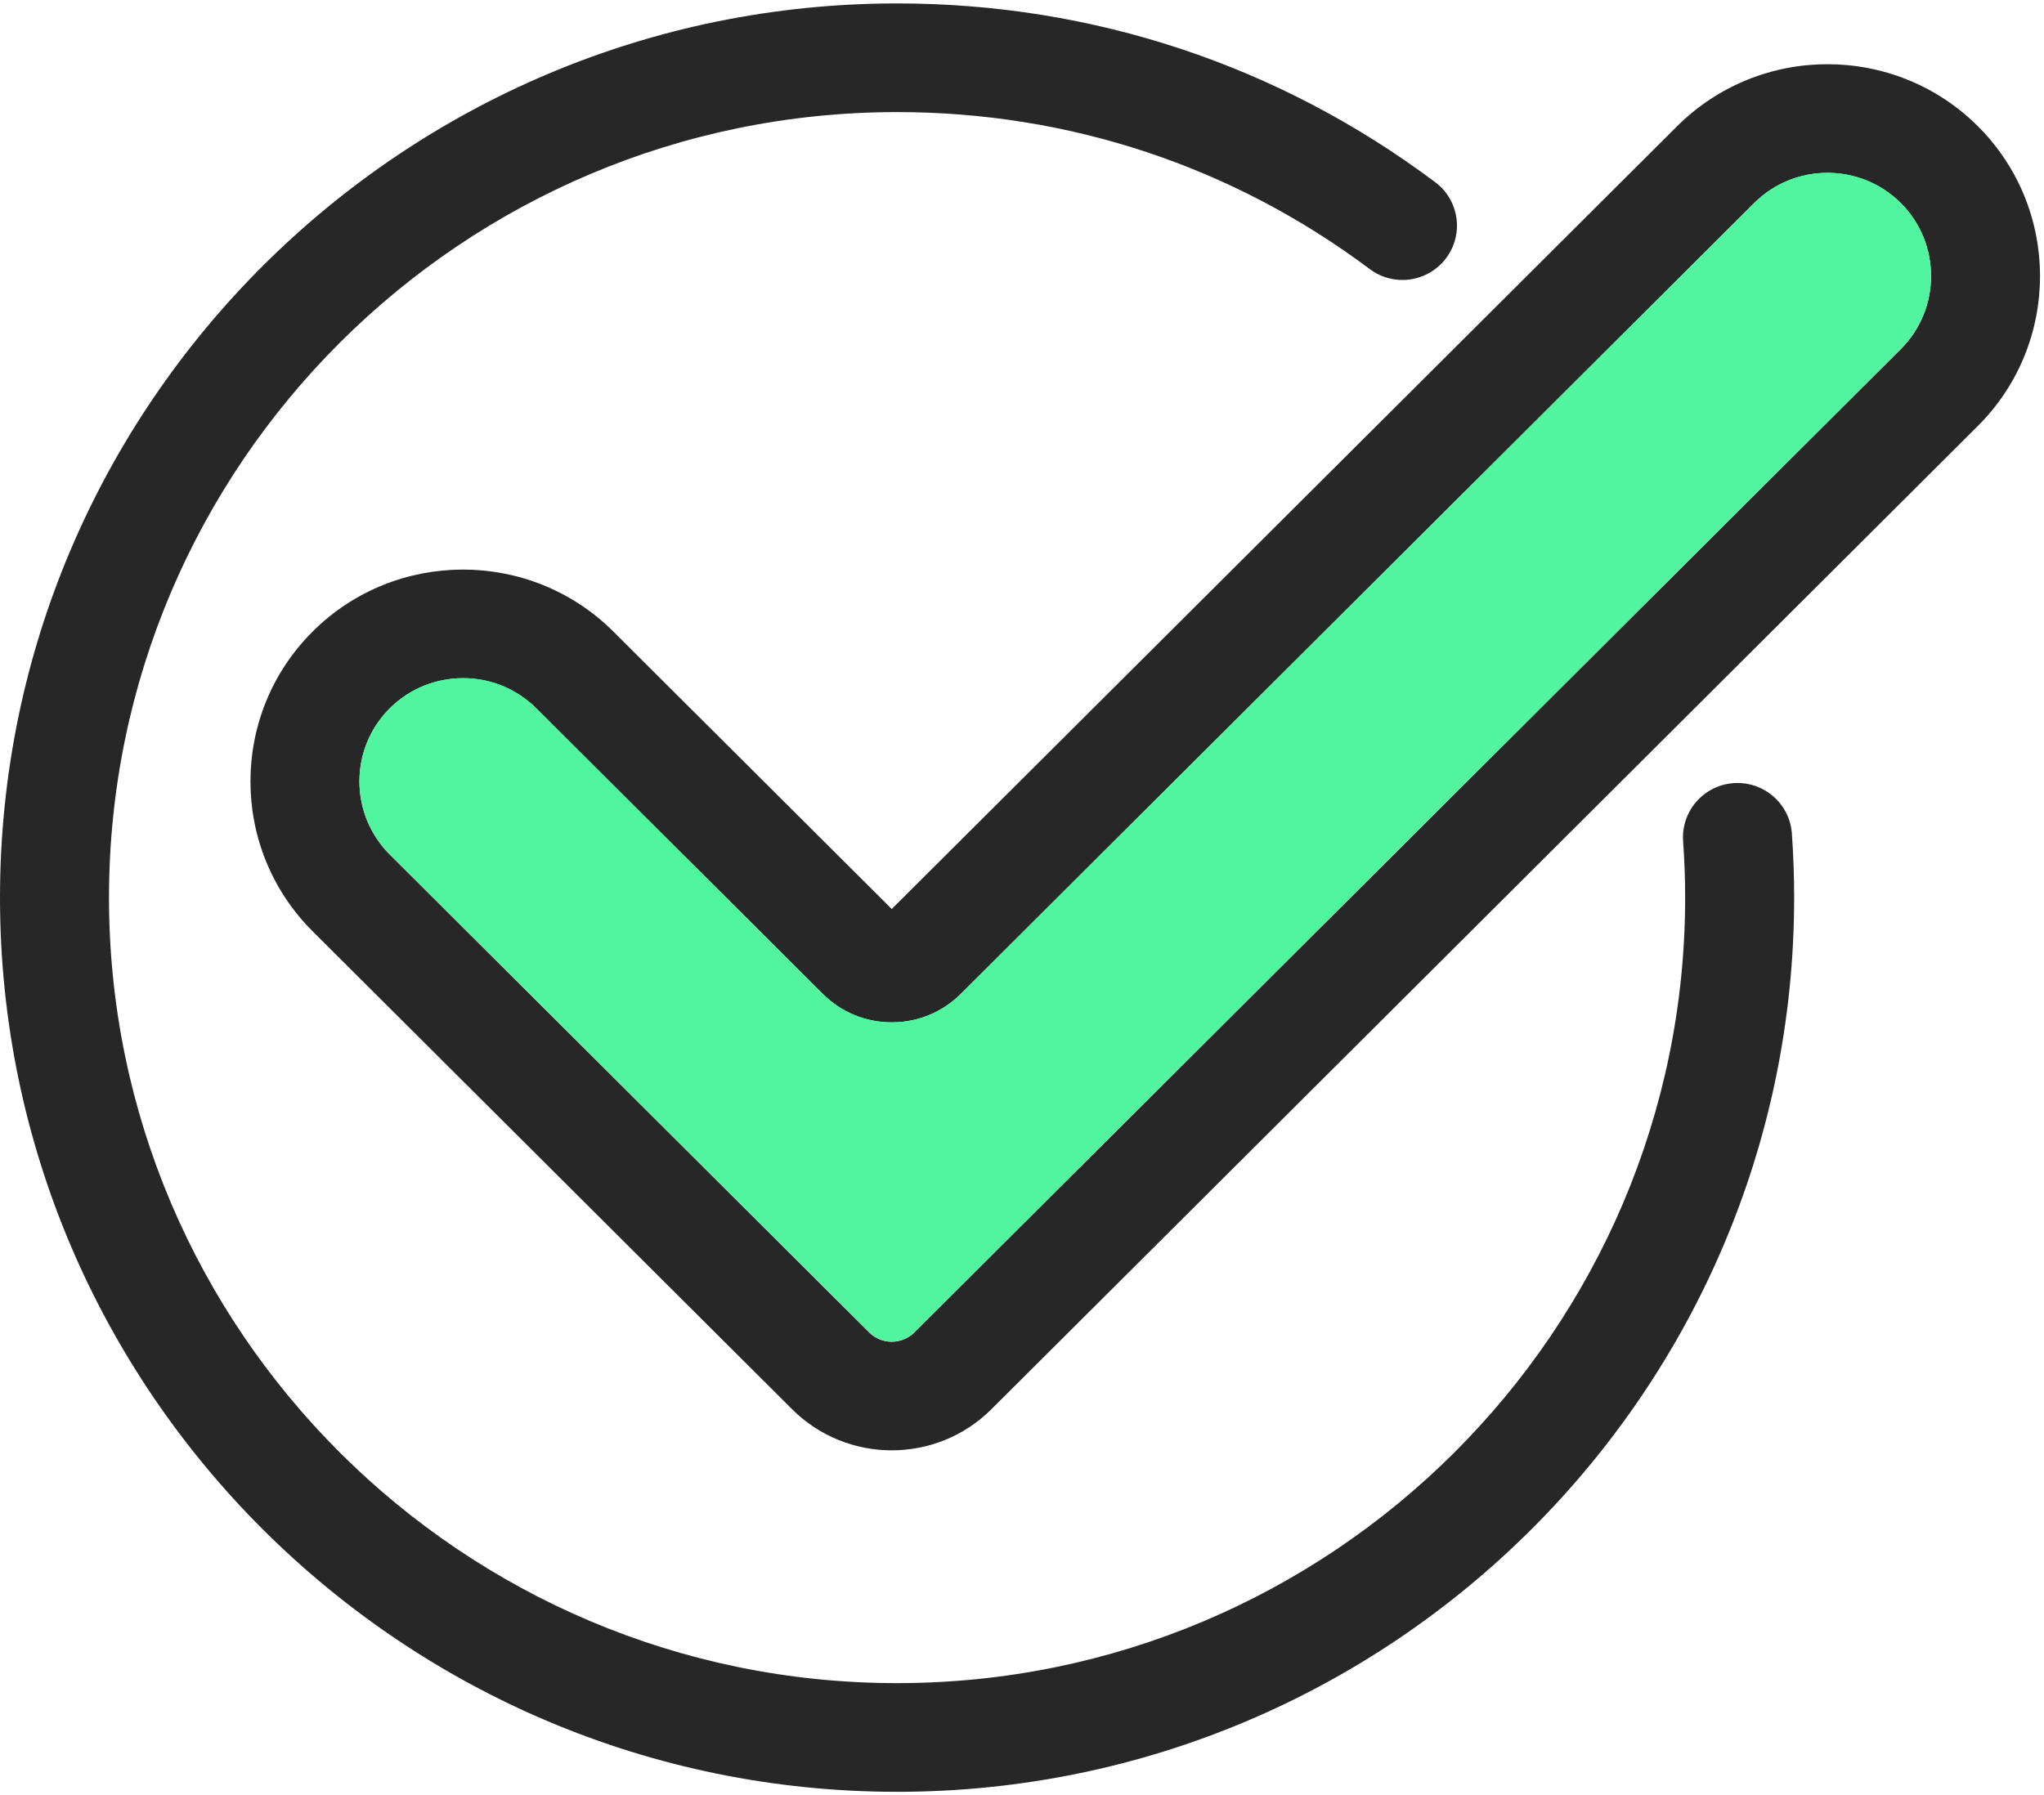 <?xml version="1.0" encoding="UTF-8"?>
<svg width="107px" height="94px" viewBox="0 0 107 94" version="1.1" xmlns="http://www.w3.org/2000/svg" xmlns:xlink="http://www.w3.org/1999/xlink">
    <!-- Generator: Sketch 41.2 (35397) - http://www.bohemiancoding.com/sketch -->
    <title>checked copy</title>
    <desc>Created with Sketch.</desc>
    <defs></defs>
    <g id="Welcome" stroke="none" stroke-width="1" fill="none" fill-rule="evenodd">
        <g id="Desktop-HD" transform="translate(-667, -1772)">
            <g id="checked-copy" transform="translate(667, 1772)">
                <path d="M103.537,6.608 C107.877,10.935 107.877,17.976 103.537,22.304 L51.898,73.79 C50.46,75.224 48.571,75.941 46.682,75.941 C44.793,75.941 42.904,75.224 41.466,73.79 L16.366,48.764 C12.026,44.437 12.026,37.396 16.366,33.069 C20.706,28.742 27.768,28.742 32.108,33.069 L46.682,47.597 L87.795,6.608 C89.967,4.446 92.814,3.362 95.667,3.362 C98.515,3.362 101.368,4.446 103.537,6.608 Z M99.502,18.281 C101.616,16.17 101.616,12.739 99.502,10.631 C97.388,8.523 93.944,8.523 91.83,10.631 L50.3,52.038 C49.333,53.003 48.049,53.532 46.682,53.532 C45.316,53.532 44.032,53.003 43.067,52.038 L28.073,37.091 C27.015,36.036 25.628,35.51 24.239,35.51 C22.849,35.51 21.459,36.036 20.401,37.091 C18.287,39.199 18.287,42.63 20.401,44.741 L45.501,69.768 C46.152,70.416 47.213,70.416 47.864,69.768 L99.502,18.281 Z" id="Shape" fill="#272727"></path>
                <path d="M99.502,10.631 C101.616,12.739 101.616,16.17 99.502,18.281 L47.864,69.768 C47.213,70.416 46.152,70.416 45.501,69.768 L20.401,44.741 C18.287,42.63 18.287,39.199 20.401,37.091 C21.459,36.036 22.849,35.51 24.239,35.51 C25.628,35.51 27.015,36.036 28.073,37.091 L43.067,52.038 C44.032,53.003 45.316,53.532 46.682,53.532 C48.049,53.532 49.333,53.003 50.3,52.038 L91.83,10.631 C93.944,8.523 97.388,8.523 99.502,10.631 Z" id="Shape" fill="#51F5A0"></path>
                <path d="M93.801,43.64 C93.881,44.744 93.921,45.874 93.921,47 C93.921,72.818 72.856,93.822 46.962,93.822 C21.068,93.822 0,72.818 0,47 C0,21.182 21.069,0.179 46.962,0.179 C57.217,0.179 66.958,3.416 75.129,9.539 C76.39,10.483 76.645,12.267 75.697,13.521 C74.75,14.779 72.961,15.032 71.703,14.088 C64.524,8.711 55.97,5.869 46.962,5.869 C24.213,5.869 5.706,24.321 5.706,47 C5.706,69.679 24.213,88.131 46.962,88.131 C69.708,88.131 88.215,69.679 88.215,47 C88.215,46.01 88.177,45.017 88.109,44.05 C87.995,42.482 89.179,41.12 90.748,41.006 C92.323,40.895 93.687,42.073 93.801,43.64 Z" id="Shape" fill="#272727"></path>
            </g>
        </g>
    </g>
</svg>